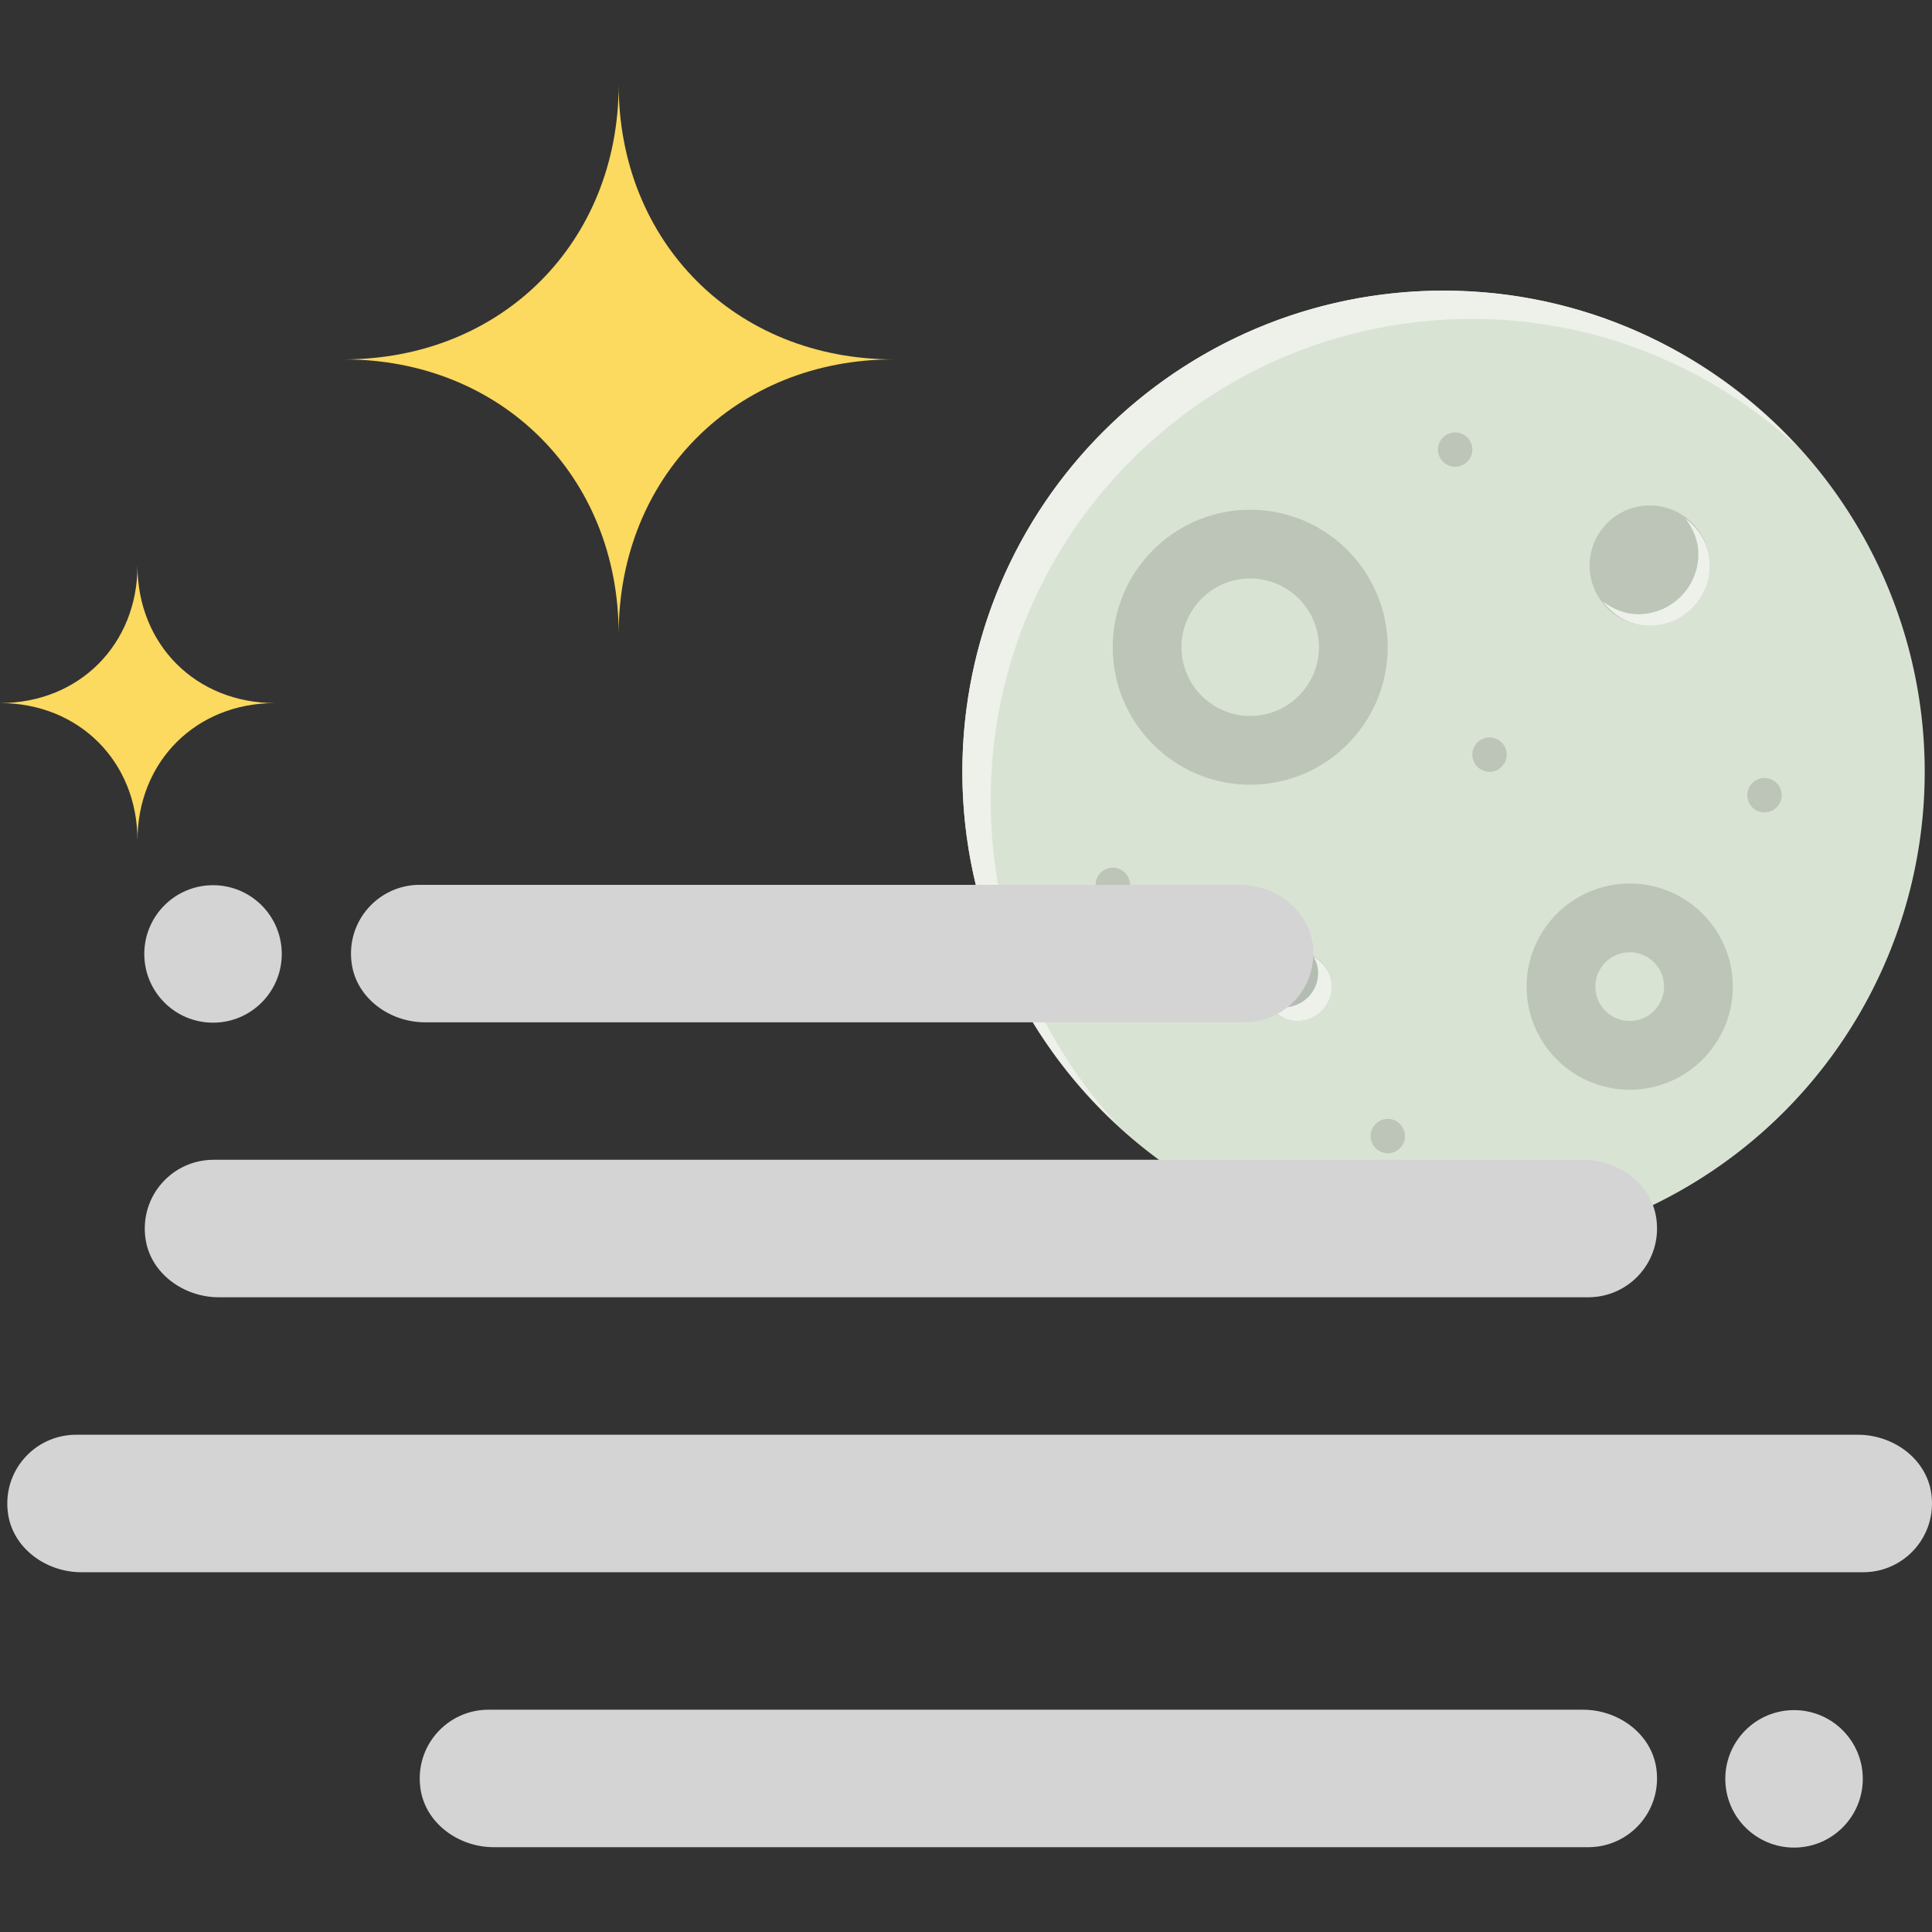 <?xml version="1.0" encoding="iso-8859-1"?>
<!-- Generator: Adobe Illustrator 19.0.0, SVG Export Plug-In . SVG Version: 6.00 Build 0)  -->
<svg version="1.1" id="Capa_1" xmlns="http://www.w3.org/2000/svg" xmlns:xlink="http://www.w3.org/1999/xlink" x="0px" y="0px"
	 viewBox="0 0 449.695 449.695" style="enable-background:new 0 0 449.695 449.695;" xml:space="preserve">
<rect x="0" y="0" width="449.695" height="449.695" fill="#333333" stroke="none"/>
<circle style="fill:#D9E3D4;" cx="336.001" cy="179.648" r="112"/>
<path style="fill:#EDF1EA;" d="M230.584,186.23c0-61.855,50.142-112,112-112c29.248,0,55.795,11.304,75.742,29.664
	C397.858,81.663,368.602,67.647,336,67.647c-61.855,0-112,50.143-112,112c0,32.603,14.019,61.862,36.254,82.329
	C241.89,242.028,230.584,215.482,230.584,186.23z"/>
<g>
	<path style="fill:#BCC5B8;" d="M291,134.648c8.822,0,16,7.178,16,16s-7.178,16-16,16s-16-7.178-16-16S282.178,134.648,291,134.648
		 M291,118.648c-17.65,0-32,14.35-32,32s14.35,32,32,32s32-14.35,32-32S308.65,118.648,291,118.648z"/>
	<path style="fill:#BCC5B8;" d="M379.334,221.648c4.412,0,8,3.589,8,8s-3.588,8-8,8s-8-3.589-8-8S374.922,221.648,379.334,221.648
		 M379.334,205.648c-13.238,0-24,10.762-24,24s10.762,24,24,24c13.236,0,24-10.762,24-24S392.57,205.648,379.334,205.648z"/>
</g>
<circle style="fill:#B3BDB2;" cx="302.001" cy="229.648" r="8"/>
<g>
	<circle style="fill:#BCC5B8;" cx="338.705" cy="104.648" r="4"/>
	<circle style="fill:#BCC5B8;" cx="346.705" cy="175.648" r="4"/>
	<circle style="fill:#BCC5B8;" cx="259.025" cy="205.952" r="4"/>
	<circle style="fill:#BCC5B8;" cx="410.705" cy="185.096" r="4"/>
	<circle style="fill:#BCC5B8;" cx="323.025" cy="264.432" r="4"/>
</g>
<path style="fill:#EDF1EA;" d="M305.754,222.707c0.617,1.134,1.058,2.371,1.058,3.753c0,4.418-3.582,8-8,8
	c-1.383,0-2.617-0.442-3.754-1.059c1.355,2.492,3.906,4.247,6.942,4.247c4.418,0,8-3.582,8-8
	C310,226.612,308.246,224.061,305.754,222.707z"/>
<circle style="fill:#BCC5B8;" cx="384.001" cy="131.648" r="14"/>
<path style="fill:#EDF1EA;" d="M392.297,120.669c1.778,2.346,3.019,5.126,3.019,8.295c0,7.731-6.267,14-14,14
	c-3.168,0-5.95-1.245-8.297-3.022c2.557,3.379,6.418,5.705,10.981,5.705c7.73,0,14-6.269,14-14
	C398,127.086,395.676,123.225,392.297,120.669z"/>
<g>
	<path style="fill:#FCD95F;" d="M144,19.648c0,36.77-27.229,64-64,64c36.771,0,64,27.226,64,64c0-36.774,27.229-64,64-64
		C171.229,83.648,144,56.417,144,19.648z"/>
	<path style="fill:#FCD95F;" d="M32,131.648c0,18.385-13.614,32-32,32c18.386,0,32,13.614,32,32c0-18.386,13.614-32,32-32
		C45.614,163.648,32,150.032,32,131.648z"/>
</g>
<g>
	<circle style="fill:#d4d4d4;" cx="49.585" cy="222.04" r="16"/>
	<circle style="fill:#d4d4d4;" cx="417.585" cy="414.048" r="16"/>
	<path style="fill:#d4d4d4;" d="M289.695,237.955H98.926c-8.189,0-15.924-5.566-17.066-13.674
		c-1.39-9.87,6.235-18.326,15.836-18.326h190.77c8.189,0,15.924,5.566,17.066,13.674C306.922,229.5,299.296,237.955,289.695,237.955
		z"/>
	<path style="fill:#d4d4d4;" d="M369.695,429.955h-254.77c-8.189,0-15.924-5.566-17.066-13.674
		c-1.39-9.87,6.235-18.326,15.836-18.326h254.77c8.189,0,15.924,5.566,17.066,13.674C386.922,421.5,379.296,429.955,369.695,429.955
		z"/>
	<path style="fill:#d4d4d4;" d="M433.695,365.955H18.926c-8.189,0-15.924-5.566-17.066-13.674
		c-1.39-9.87,6.235-18.326,15.836-18.326h414.77c8.189,0,15.924,5.566,17.066,13.674C450.922,357.5,443.296,365.955,433.695,365.955
		z"/>
	<path style="fill:#d4d4d4;" d="M369.695,301.955H50.926c-8.189,0-15.924-5.566-17.066-13.674
		c-1.39-9.87,6.235-18.326,15.836-18.326h318.77c8.189,0,15.924,5.566,17.066,13.674C386.922,293.5,379.296,301.955,369.695,301.955
		z"/>
</g>
<g>
</g>
<g>
</g>
<g>
</g>
<g>
</g>
<g>
</g>
<g>
</g>
<g>
</g>
<g>
</g>
<g>
</g>
<g>
</g>
<g>
</g>
<g>
</g>
<g>
</g>
<g>
</g>
<g>
</g>
</svg>
